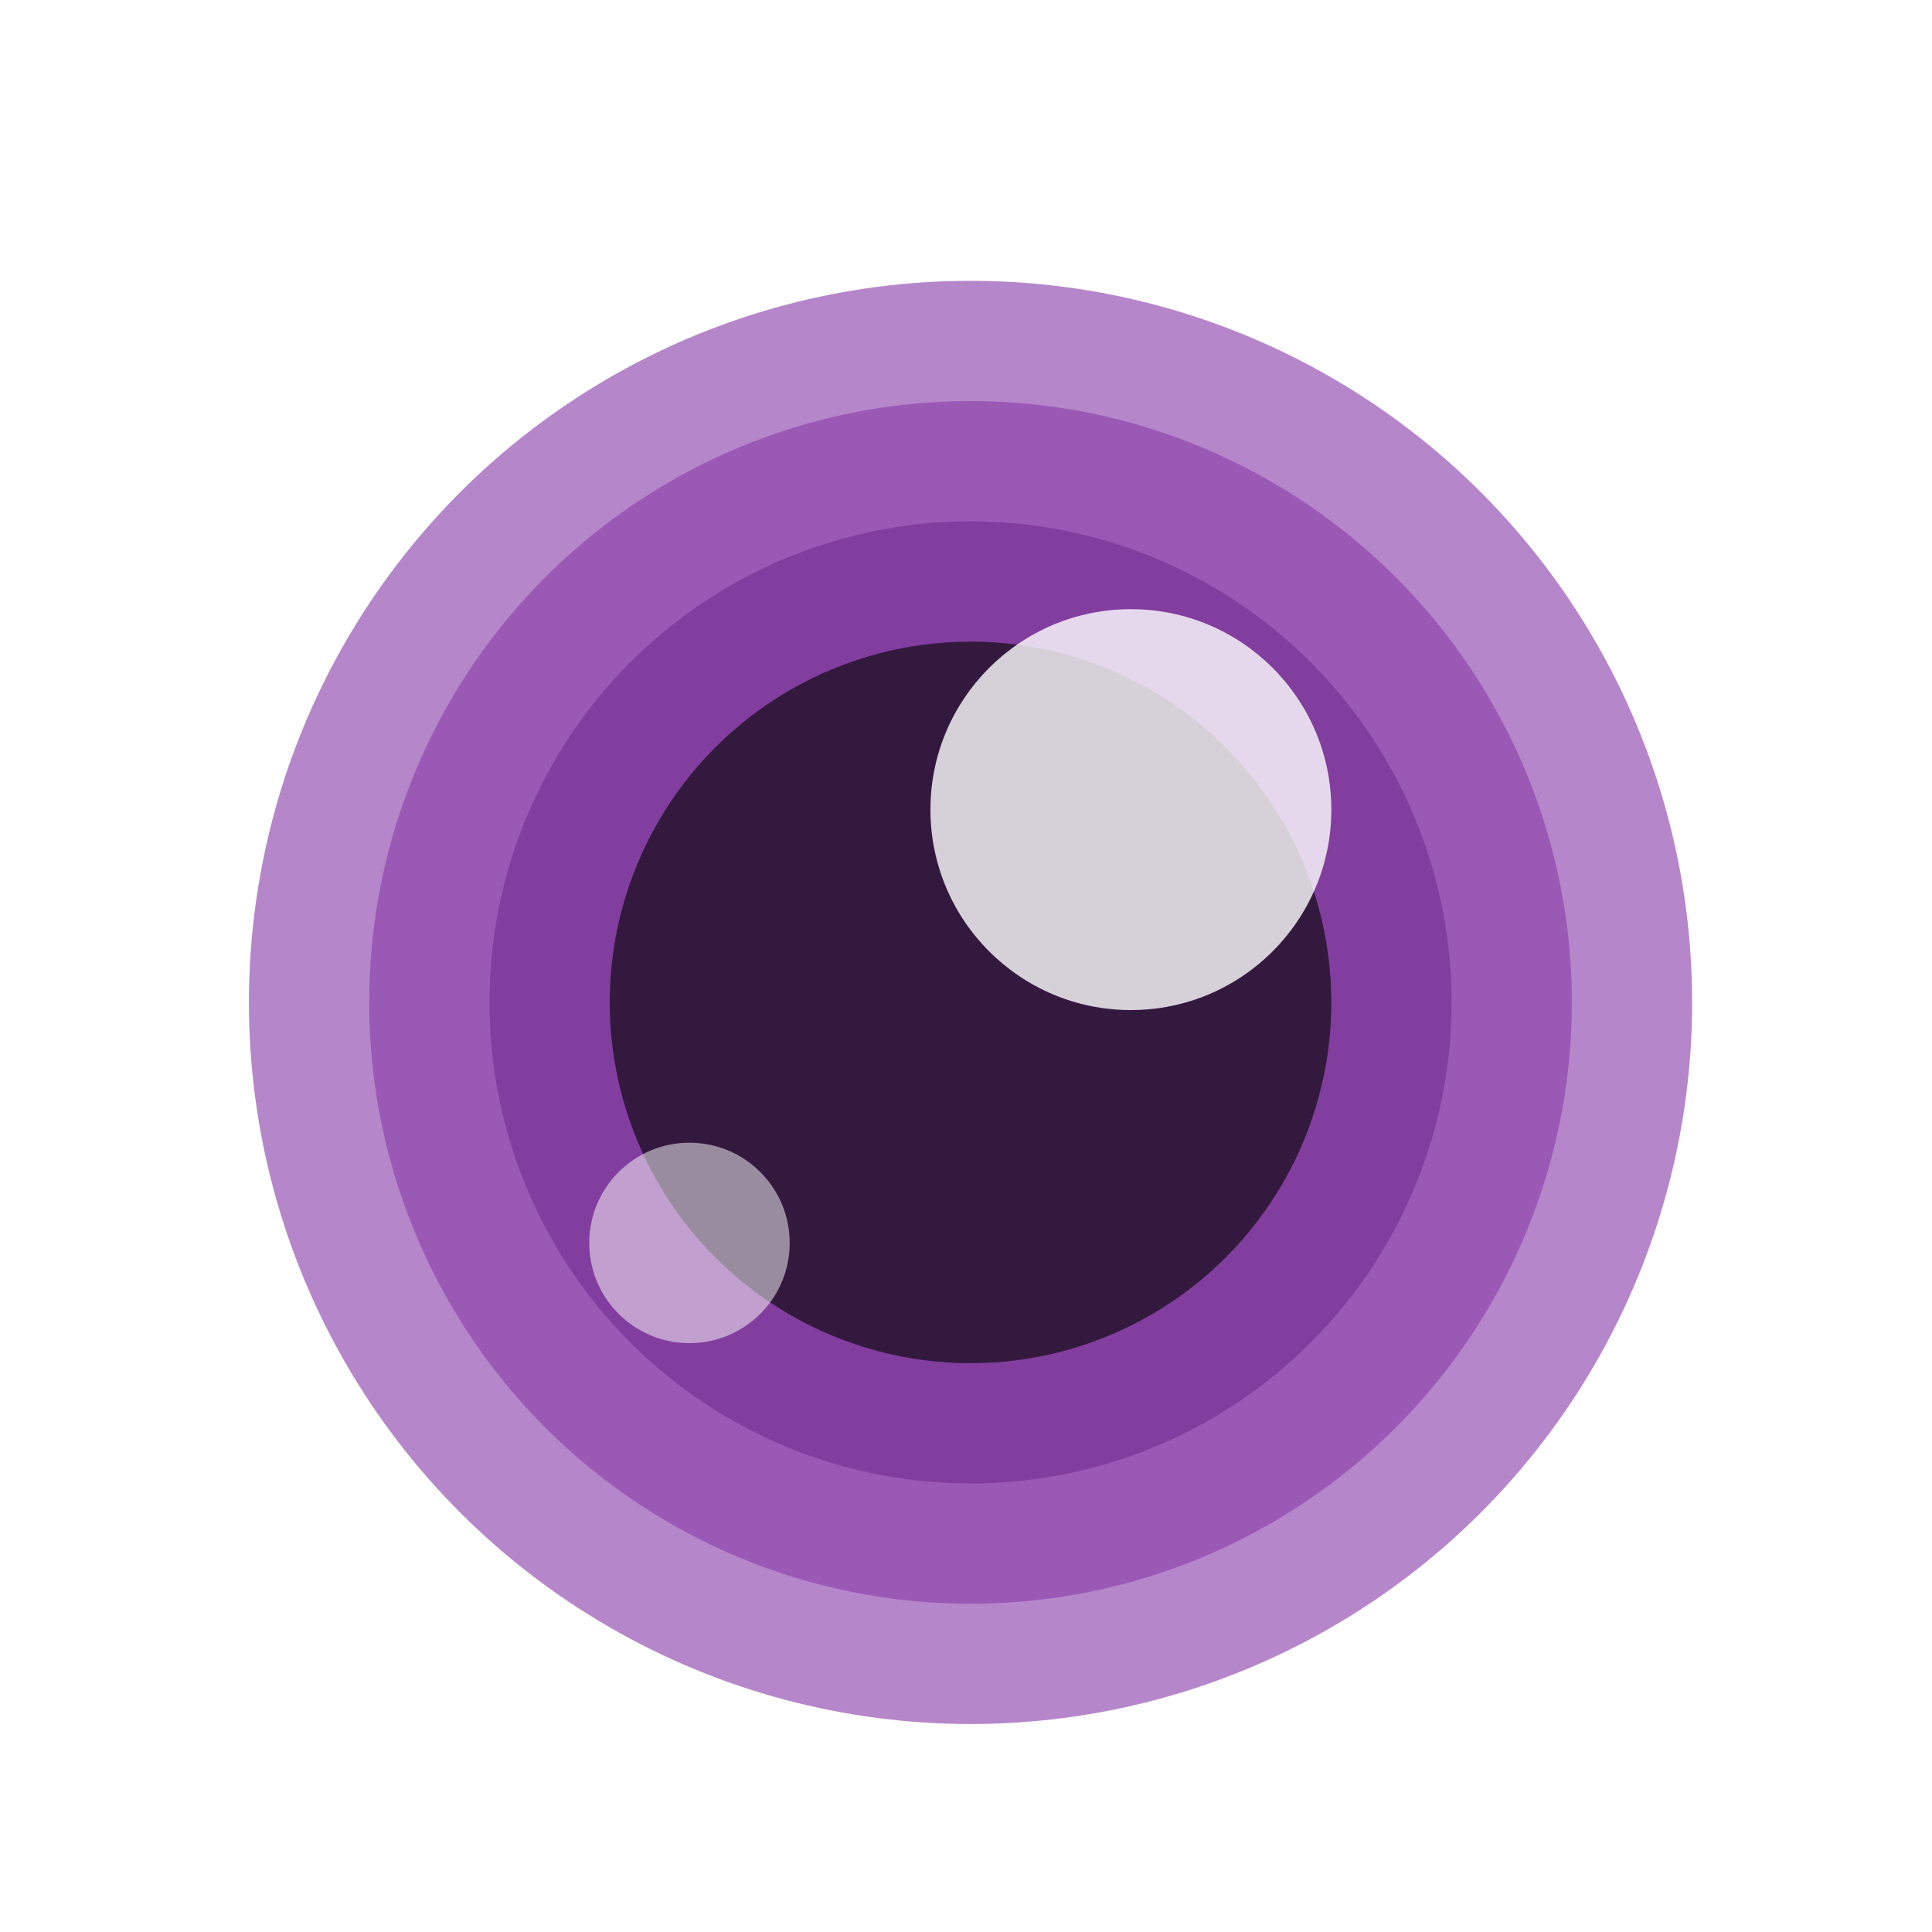 <?xml version="1.0" encoding="UTF-8"?>
<svg width="32" height="32" version="1.1" viewBox="0 0 32 32" xmlns="http://www.w3.org/2000/svg" xmlns:cc="http://creativecommons.org/ns#" xmlns:dc="http://purl.org/dc/elements/1.1/" xmlns:rdf="http://www.w3.org/1999/02/22-rdf-syntax-ns#">
 <title>deepin-multitasking-view</title>
 <defs>
  <filter id="filter853" color-interpolation-filters="sRGB">
   <feFlood flood-color="rgb(0,0,0)" flood-opacity=".196" result="flood"/>
   <feComposite in="flood" in2="SourceGraphic" operator="in" result="composite1"/>
   <feGaussianBlur in="composite1" result="blur" stdDeviation="1"/>
   <feOffset dx="0" dy="1" result="offset"/>
   <feComposite in="SourceGraphic" in2="offset" result="composite2"/>
  </filter>
 </defs>
 <g transform="matrix(.664 0 0 .664 .139 .003)" filter="url(#filter853)">
  <circle cx="24" cy="24" r="21" fill="#fff"/>
  <circle cx="24" cy="24" r="18" fill="#b686ca"/>
  <circle cx="24" cy="24" r="15" fill="#9b59b6"/>
  <circle cx="24" cy="24" r="12" fill="#823e9e"/>
  <circle cx="24" cy="24" r="9" fill="#34193f"/>
  <circle cx="28" cy="19.191" r="5" fill="#fff" opacity=".8"/>
  <circle cx="16.989" cy="30" r="2.5" fill="#fff" opacity=".5"/>
 </g>
</svg>
